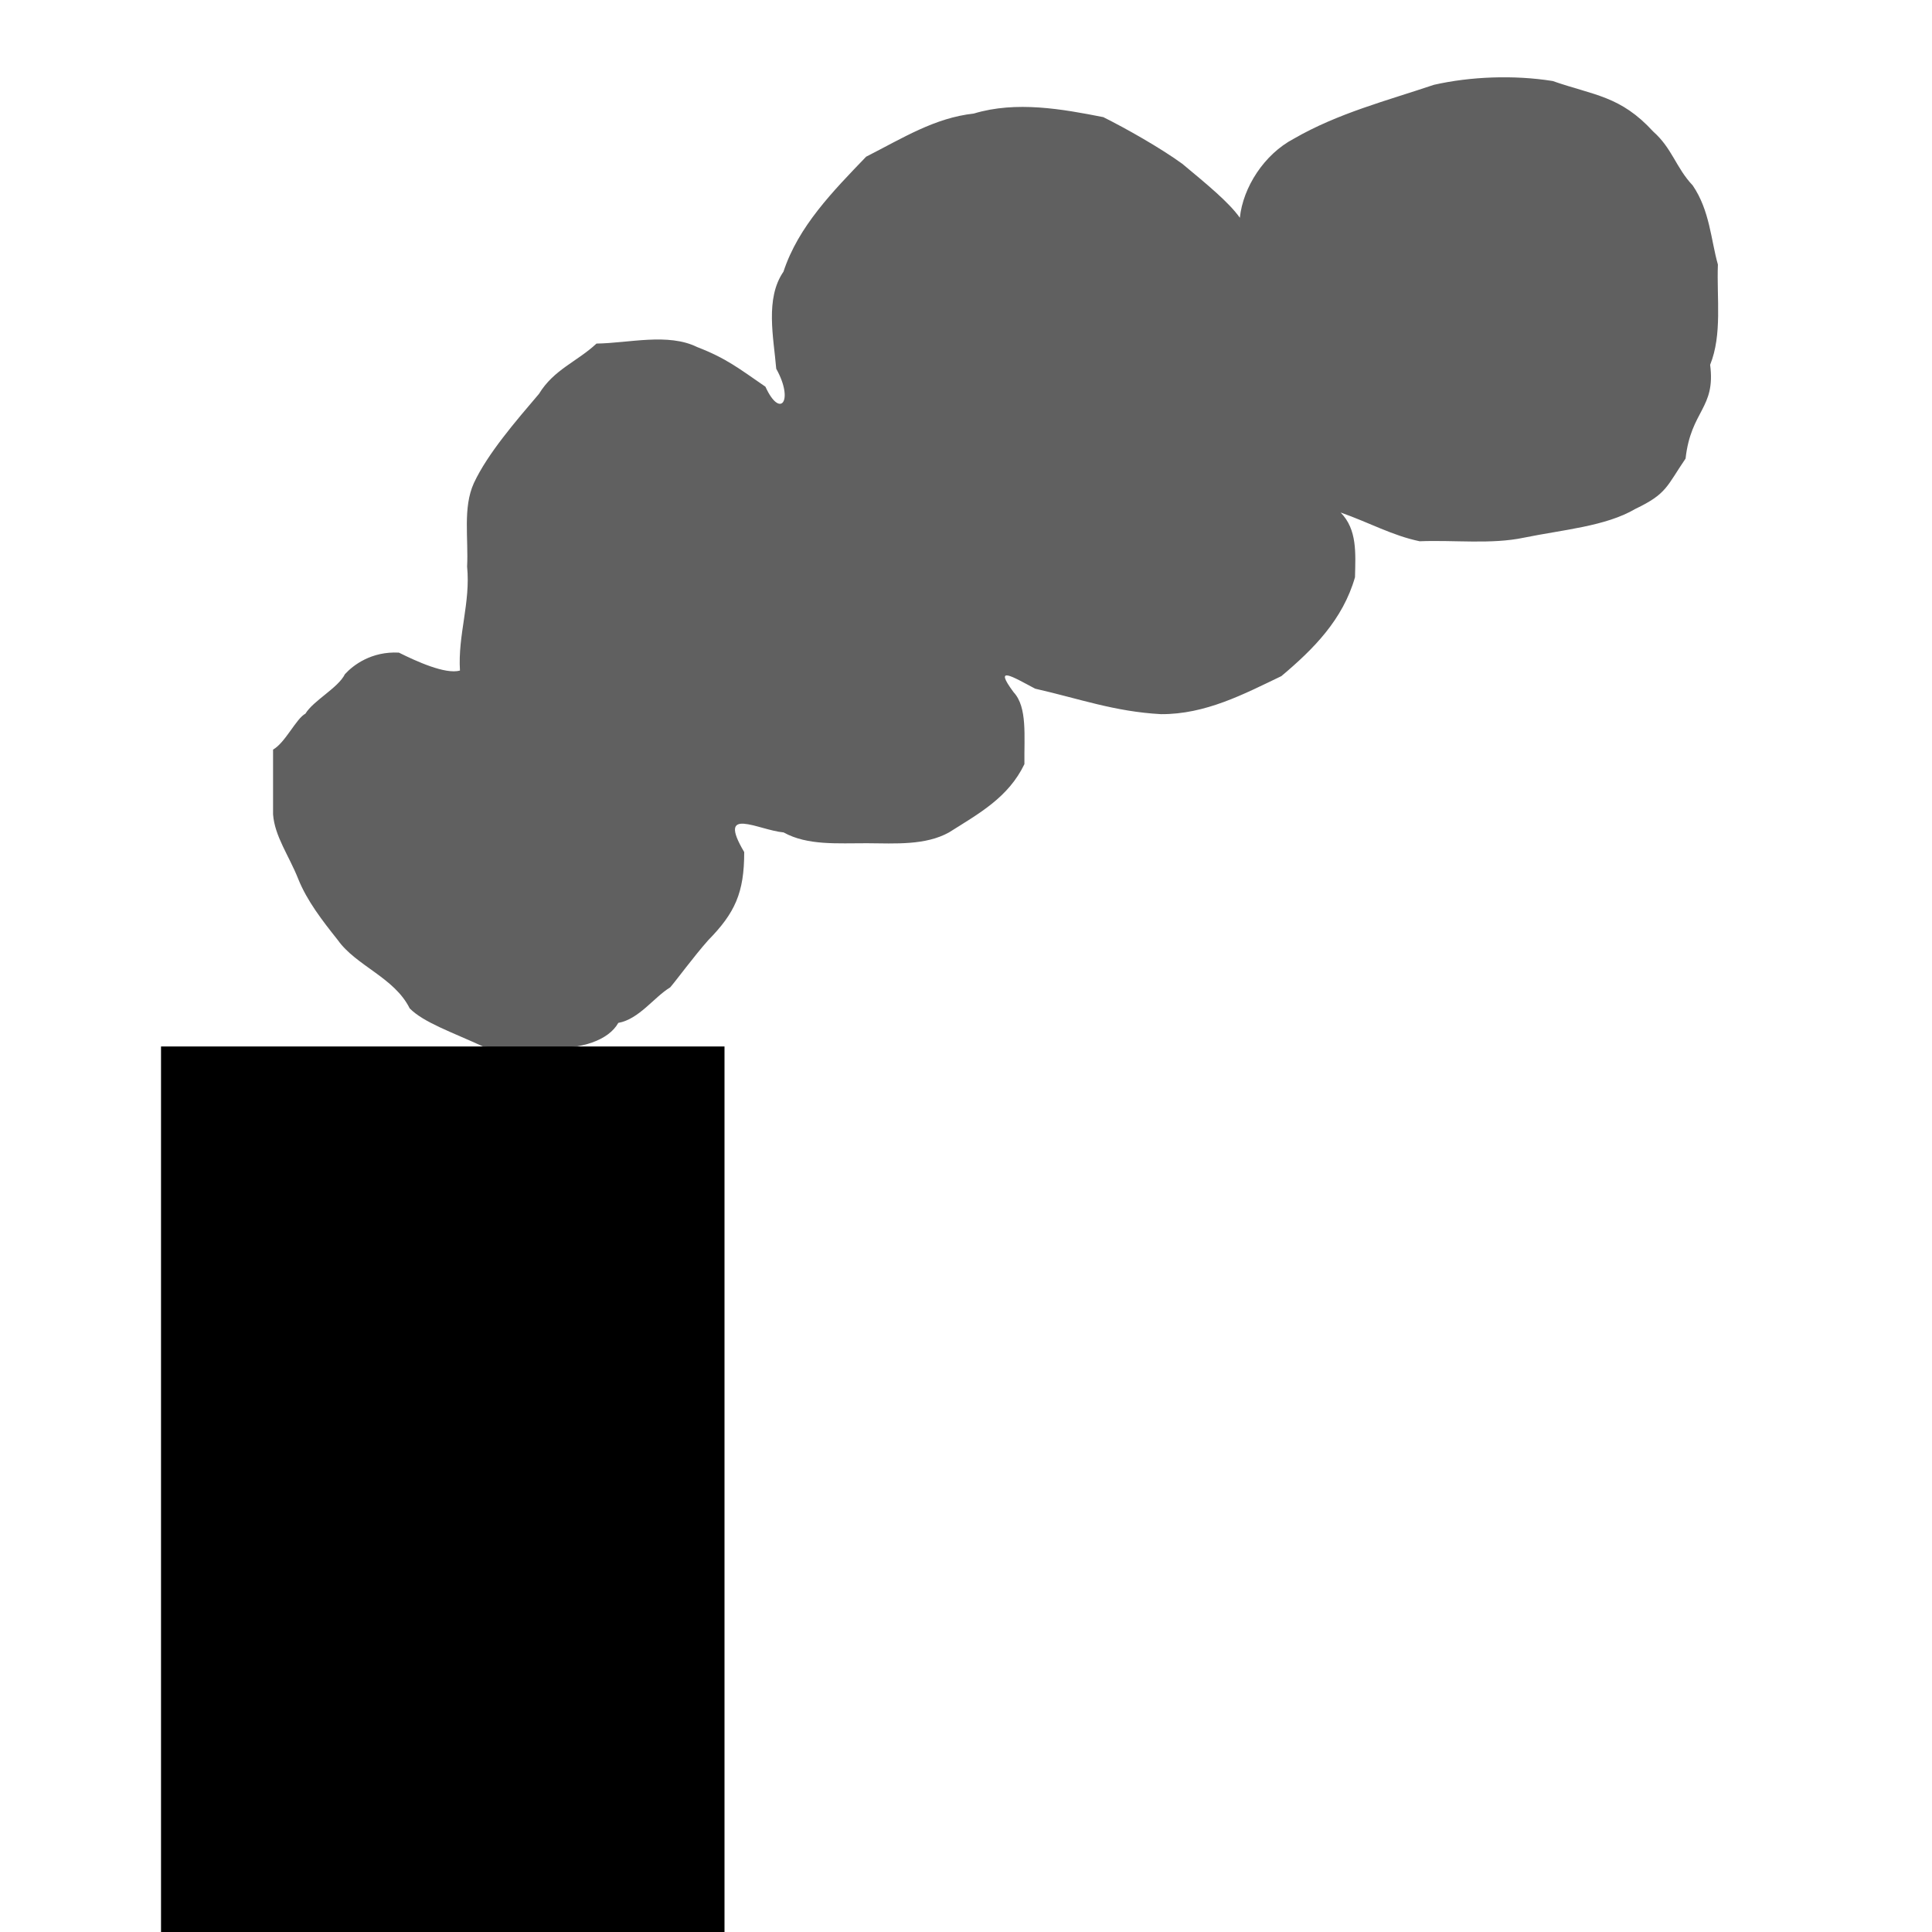<?xml version="1.0" encoding="UTF-8" standalone="no"?>
<!-- Created with Inkscape (http://www.inkscape.org/) -->

<svg
   xmlns:dc="http://purl.org/dc/elements/1.1/"
   xmlns:cc="http://creativecommons.org/ns#"
   xmlns:rdf="http://www.w3.org/1999/02/22-rdf-syntax-ns#"
   xmlns:svg="http://www.w3.org/2000/svg"
   xmlns="http://www.w3.org/2000/svg"
   xmlns:sodipodi="http://sodipodi.sourceforge.net/DTD/sodipodi-0.dtd"
   xmlns:inkscape="http://www.inkscape.org/namespaces/inkscape"
   width="96"
   height="96"
   viewBox="0 0 25.4 25.4"
   version="1.1"
   id="svg8"
   inkscape:version="0.92.3 (2405546, 2018-03-11)"
   sodipodi:docname="smoke.svg">
  <defs
     id="defs2" />
  <sodipodi:namedview
     id="base"
     pagecolor="#ffffff"
     bordercolor="#666666"
     borderopacity="1.0"
     inkscape:pageopacity="0.0"
     inkscape:pageshadow="2"
     inkscape:zoom="5.6"
     inkscape:cx="-36.300938"
     inkscape:cy="39.964981"
     inkscape:document-units="mm"
     inkscape:current-layer="layer1"
     showgrid="true"
     units="px"
     inkscape:window-width="1920"
     inkscape:window-height="1015"
     inkscape:window-x="0"
     inkscape:window-y="0"
     inkscape:window-maximized="1">
    <inkscape:grid
       type="xygrid"
       id="grid3713"
       spacingx="0.265"
       empspacing="4" />
  </sodipodi:namedview>
  <g
     inkscape:label="Layer 1"
     inkscape:groupmode="layer"
     id="layer1"
     transform="translate(0,-271.6)">
    <path
       style="fill:#606060;stroke:none;stroke-width:0.265px;stroke-linecap:butt;stroke-linejoin:miter;stroke-opacity:1;fill-opacity:1"
       d="m 6.35,285.358 c -0.412,-0.19 -0.78,-0.315 -0.964,-0.501 -0.201,-0.406 -0.704,-0.558 -0.945,-0.898 -0.202,-0.254 -0.404,-0.514 -0.52,-0.803 -0.123,-0.31 -0.309,-0.559 -0.331,-0.849 0,-0.284 0,-0.568 0,-0.852 0.161,-0.091 0.305,-0.41 0.425,-0.472 0.108,-0.176 0.43,-0.338 0.52,-0.52 0.108,-0.118 0.348,-0.302 0.709,-0.283 0.23,0.114 0.61,0.289 0.803,0.236 -0.029,-0.47 0.141,-0.893 0.094,-1.367 0.019,-0.371 -0.058,-0.775 0.089,-1.098 0.182,-0.389 0.55,-0.813 0.856,-1.173 0.197,-0.322 0.5,-0.422 0.756,-0.661 0.428,-0.006 0.94,-0.143 1.324,0.046 0.383,0.148 0.548,0.281 0.897,0.521 0.195,0.429 0.378,0.185 0.142,-0.236 -0.034,-0.41 -0.149,-0.923 0.095,-1.276 0.196,-0.597 0.652,-1.059 1.087,-1.512 0.484,-0.246 0.899,-0.51 1.415,-0.567 0.559,-0.169 1.165,-0.059 1.703,0.047 0.299,0.149 0.755,0.407 1.039,0.614 0.321,0.267 0.615,0.508 0.756,0.709 0.042,-0.4 0.319,-0.834 0.709,-1.039 0.582,-0.336 1.222,-0.5 1.843,-0.709 0.481,-0.109 1.051,-0.131 1.56,-0.05 0.549,0.191 0.891,0.194 1.322,0.664 0.251,0.222 0.3,0.477 0.52,0.709 0.226,0.332 0.239,0.717 0.331,1.04 -0.017,0.444 0.059,0.919 -0.102,1.318 0.075,0.575 -0.252,0.597 -0.323,1.233 -0.251,0.368 -0.245,0.463 -0.661,0.662 -0.389,0.229 -0.951,0.273 -1.465,0.378 -0.426,0.09 -0.914,0.029 -1.37,0.047 -0.36,-0.075 -0.66,-0.245 -1.039,-0.378 0.22,0.224 0.196,0.535 0.189,0.851 -0.16,0.557 -0.543,0.943 -0.968,1.3 -0.49,0.235 -0.998,0.504 -1.583,0.5 -0.61,-0.033 -1.073,-0.203 -1.654,-0.335 -0.302,-0.16 -0.552,-0.315 -0.283,0.047 0.183,0.196 0.137,0.578 0.142,0.945 -0.211,0.438 -0.592,0.646 -0.992,0.898 -0.309,0.171 -0.698,0.145 -1.079,0.142 -0.384,-0.001 -0.781,0.032 -1.095,-0.142 -0.338,-0.032 -0.884,-0.359 -0.518,0.258 9.549e-4,0.537 -0.123,0.802 -0.474,1.16 -0.188,0.212 -0.416,0.523 -0.499,0.619 -0.213,0.129 -0.409,0.418 -0.682,0.467 -0.132,0.233 -0.489,0.345 -0.896,0.331 -0.294,-0.007 -0.589,0.017 -0.881,-0.019 z"
       id="path841"
       inkscape:connector-curvature="0" />
    <rect
       style="fill:#000000;fill-opacity:1;stroke:none;stroke-width:1.199;stroke-linecap:round;stroke-linejoin:round;stroke-miterlimit:4;stroke-dasharray:none;stroke-opacity:1"
       id="rect844"
       width="7.408"
       height="11.642"
       x="2.117"
       y="285.358" />
  </g>
</svg>
